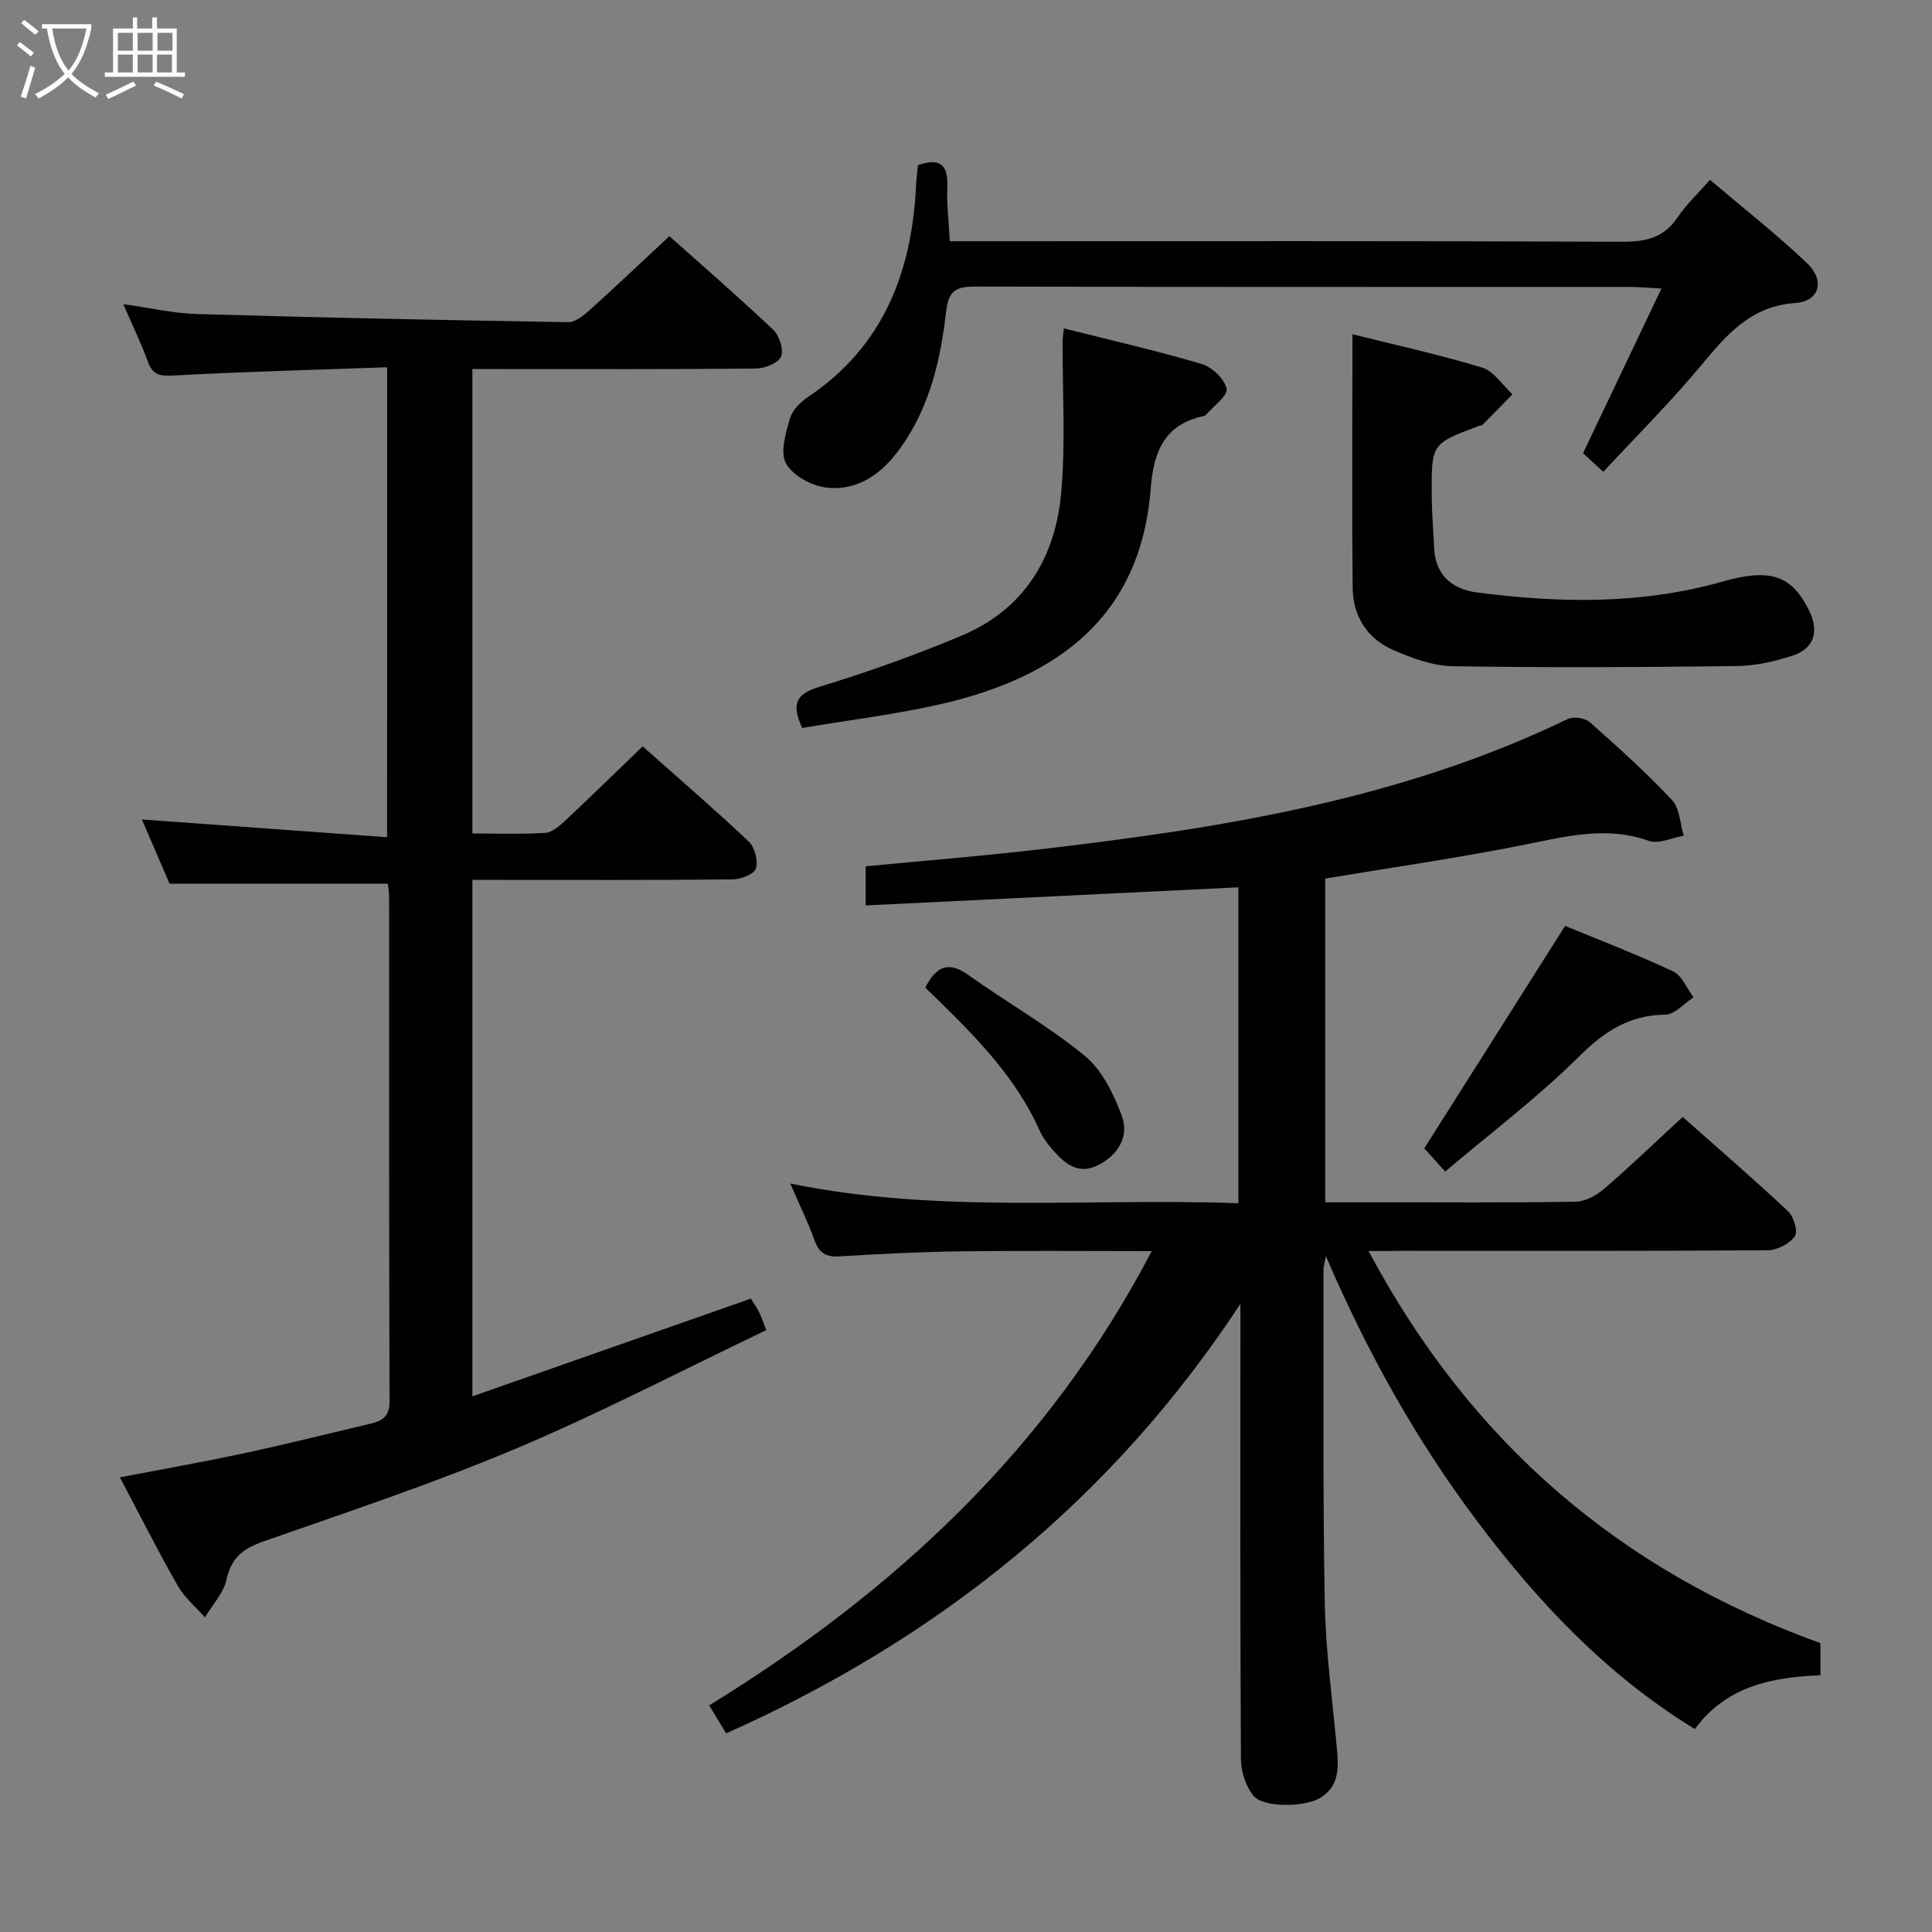 <svg enable-background="new 0 0 400 400" viewBox="0 0 400 400" xmlns="http://www.w3.org/2000/svg"><rect x="0" y="0" width="400" height="400" fill="#808080" stroke="none"/><g fill="#010100"><path d="m283.34 259c21.16 39.71 52.18 66.26 93.56 81.19v6.66c-10.04.4-19.4 2.19-26.01 11.13-18.23-11.17-32.38-26.18-44.93-42.86-12.54-16.66-22.7-34.72-31.46-55.07-.31 1.76-.49 2.28-.49 2.79.04 22.99-.15 45.99.27 68.98.19 10.11 1.6 20.2 2.52 30.29.36 3.94.47 7.76-3.5 10.14-3.21 1.93-11.79 2.04-13.8-.47-1.59-1.98-2.56-5.02-2.58-7.59-.17-29.66-.11-59.32-.11-88.98 0-1.75 0-3.51 0-5.26-26.63 40.57-62.55 69.33-106.47 88.93-1.09-1.8-2.18-3.61-3.51-5.8 38.29-23.54 70.26-53.14 91.62-94.05-13.42 0-26.33-.12-39.23.04-8.48.11-16.95.53-25.41 1.05-2.79.17-4.21-.67-5.16-3.31-1.34-3.73-3.1-7.32-5.03-11.77 31 6.34 61.74 2.93 92.77 4.08 0-21.99 0-43.54 0-65.41-25.57 1.24-51.18 2.49-77.17 3.75 0-3.09 0-5.5 0-8.1 11.86-1.14 23.75-2.09 35.59-3.46 37.71-4.37 75.05-10.26 109.74-27.02 1.19-.58 3.6-.24 4.59.63 5.86 5.18 11.68 10.44 17.03 16.13 1.61 1.71 1.66 4.88 2.43 7.39-2.43.41-5.21 1.79-7.24 1.06-8.85-3.15-17.21-.89-25.87.83-13.49 2.69-27.13 4.65-41.12 6.98v67.02h10.34c13.83 0 27.66.11 41.49-.12 1.99-.03 4.3-1.27 5.87-2.63 5.42-4.66 10.58-9.63 16.31-14.92 6.81 6.04 14.46 12.64 21.82 19.53 1.18 1.1 2.09 4.24 1.4 5.19-1.11 1.54-3.65 2.87-5.59 2.88-25.16.19-50.32.12-75.48.12-1.98.03-3.98.03-7.19.03z"/><path d="m80.15 76.04c-15.08.54-29.7.91-44.29 1.71-2.82.15-4.25-.13-5.24-2.87-1.4-3.85-3.21-7.56-5.09-11.91 5.54.77 10.4 1.91 15.28 2.05 25.61.74 51.23 1.27 76.85 1.68 1.49.02 3.22-1.42 4.49-2.56 5.44-4.9 10.76-9.95 16.44-15.24 6.68 5.96 14.22 12.49 21.46 19.33 1.29 1.22 2.25 4.12 1.67 5.57-.54 1.34-3.33 2.48-5.15 2.5-17.66.18-35.32.11-52.99.11-1.8 0-3.6 0-5.78 0v96.15c5.19 0 10.16.19 15.09-.12 1.41-.09 2.92-1.4 4.07-2.48 5.35-5 10.58-10.12 16.09-15.43 7.13 6.33 14.7 12.84 21.95 19.68 1.26 1.19 2 4 1.5 5.61-.36 1.17-3.14 2.24-4.85 2.25-15.99.17-31.99.1-47.99.1-1.82 0-3.64 0-5.86 0v106.93c19.44-6.82 38.43-13.49 57.67-20.24.51.83 1.17 1.76 1.68 2.77.44.86.72 1.79 1.49 3.76-17.32 8.27-34.25 17.12-51.8 24.52-17.12 7.22-34.81 13.1-52.36 19.25-4.16 1.46-6.6 3.36-7.58 7.87-.61 2.8-2.93 5.24-4.48 7.83-1.91-2.18-4.23-4.12-5.64-6.58-4.1-7.2-7.83-14.6-11.96-22.41 8.8-1.69 17.26-3.18 25.65-4.98 8.76-1.88 17.46-4.05 26.18-6.12 2.38-.56 4.01-1.42 4-4.56-.12-34.99-.08-69.98-.1-104.97 0-.8-.19-1.61-.27-2.27-14.96 0-29.66 0-45.17 0-1.68-3.89-3.75-8.7-5.73-13.31 16.94 1.23 33.59 2.44 50.76 3.68.01-32.82.01-64.51.01-97.3z"/><path d="m331.95 97.69c-1.87-1.72-3.19-2.93-4.2-3.86 5.37-11.27 10.56-22.19 16.23-34.09-2.94-.16-4.67-.33-6.39-.33-45.16-.01-90.32.03-135.48-.08-3.97-.01-5.72.61-6.24 5.22-1.11 9.92-3.4 19.69-9.36 28.08-3.77 5.31-8.78 9.11-15.47 8.31-3.03-.36-6.91-2.49-8.3-4.99-1.27-2.27-.07-6.24.78-9.25.49-1.74 2.19-3.45 3.78-4.52 15.68-10.52 21.53-25.96 22.37-43.98.06-1.31.25-2.61.39-4.01 4.39-1.53 6.26-.26 6.07 4.44-.14 3.61.3 7.25.51 11.31h6.28c44.33 0 88.66-.08 132.98.11 4.9.02 8.61-.83 11.44-5.07 1.73-2.6 4.09-4.78 6.7-7.75 6.79 5.78 13.7 11.21 20.06 17.22 3.79 3.59 2.66 7.92-2.37 8.28-9.46.67-14.39 6.76-19.76 13.19-6.17 7.4-13.02 14.22-20.02 21.77z"/><path d="m280.01 69.2c8.59 2.15 17.82 4.17 26.84 6.9 2.43.74 4.21 3.63 6.29 5.53-2.05 2.1-4.09 4.21-6.17 6.29-.21.21-.63.2-.94.32-9.63 3.63-9.68 3.63-9.61 14.29.02 3.64.33 7.28.5 10.93.26 5.63 3.76 8.53 8.81 9.19 17.09 2.23 34.13 2.53 50.94-2.25 9.93-2.82 14.36-1.28 17.96 6.17 2.01 4.16.95 7.7-3.44 9.15-3.74 1.24-7.77 2.13-11.69 2.18-19.58.24-39.18.35-58.76.03-4.15-.07-8.46-1.68-12.35-3.38-5.29-2.31-8.25-6.97-8.33-12.68-.19-17.27-.05-34.54-.05-52.67z"/><path d="m166.09 150.72c-2.49-5.44-.89-7.15 3.68-8.56 9.96-3.05 19.84-6.56 29.44-10.61 12.89-5.44 19.33-16.18 20.51-29.61.91-10.36.24-20.85.28-31.29 0-.64.12-1.28.25-2.66 9.71 2.45 19.21 4.61 28.53 7.36 2.15.64 4.77 3.11 5.17 5.14.29 1.47-2.73 3.59-4.28 5.41-.1.12-.28.2-.44.23-8.16 1.74-10.39 7.36-10.99 15.05-2.09 26.64-19.4 39.05-43.28 44.56-9.49 2.18-19.21 3.34-28.87 4.98z"/><path d="m299.21 242.56c-2.33-2.59-3.75-4.17-4.33-4.81 9.8-15.49 19.33-30.53 29.16-46.06 6.82 2.82 14.71 5.85 22.35 9.42 1.85.86 2.85 3.54 4.24 5.38-1.94 1.25-3.87 3.55-5.83 3.58-7.49.1-12.63 3.46-17.88 8.68-8.54 8.46-18.24 15.78-27.71 23.81z"/><path d="m191.57 204.48c2.33-4.55 4.88-5.5 8.9-2.63 7.97 5.68 16.57 10.56 24.11 16.74 3.57 2.93 5.96 7.86 7.65 12.34 1.59 4.23-.58 8.06-4.77 10.25-4.18 2.18-6.97-.23-9.49-3.1-1.09-1.24-2.12-2.62-2.78-4.12-4.72-10.58-12.59-18.69-20.68-26.64-.96-.92-1.91-1.84-2.94-2.84z"/></g><path d="m6.4 11.7c-1-.8-1.9-1.6-2.9-2.3l.6-.7c.9.7 1.9 1.4 2.9 2.2zm-2.1 8.3c.7-2.1 1.4-4.2 2-6.4.2.1.6.3 1 .4-.7 2.3-1.3 4.4-1.9 6.4zm3-12.8c-1.1-.9-2.1-1.7-2.9-2.4l.6-.7c1 .8 2 1.5 3 2.4zm1.4-1.3v-.9h10.2v.9c-.9 4.2-2.3 7.3-4.1 9.4 1.3 1.4 3.2 2.7 5.7 4-.2.2-.4.5-.7.9-2.5-1.4-4.4-2.7-5.7-4.2-1.4 1.5-3.5 3-6.1 4.4 0 0 0 0-.1-.1-.3-.4-.5-.7-.7-.8 2.7-1.3 4.7-2.8 6.2-4.2-1.8-2.2-3-5.3-3.7-9.4zm9.2 0h-7.1c.6 3.8 1.7 6.7 3.4 8.7 1.7-2 2.9-4.8 3.7-8.7z" fill="#fafbfa"/><path d="m31.6 3.6h.9v2.3h4.1v9.1h1.7v.9h-16.6v-.9h1.7v-9.1h4.1v-2.3h.9v2.3h3.1v-2.3zm-4 13.3.6.8c-1.9.9-3.8 1.9-5.8 2.8-.2-.3-.3-.6-.5-.9 2-.9 3.9-1.8 5.7-2.7zm-3.2-10.1v3.7h3.1v-3.7zm0 4.5v3.7h3.1v-3.7zm4.1-4.5v3.7h3.1v-3.7zm0 4.5v3.7h3.1v-3.7zm9.1 9.1c-2.1-1.1-4.1-2-5.8-2.7l.5-.8c2.2.9 4.1 1.8 5.8 2.6zm-1.9-13.6h-3.1v3.7h3.1zm-3.2 4.5v3.7h3.1v-3.7z" fill="#fafbfa"/></svg>